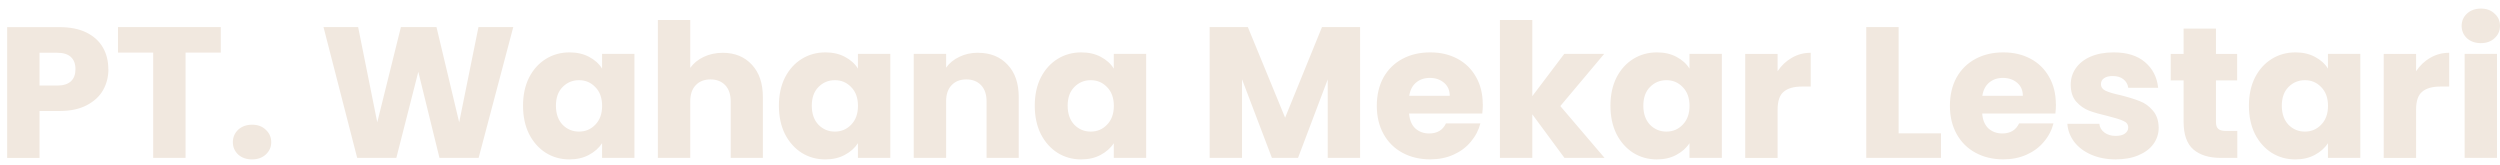 <svg width="273" height="18" viewBox="0 0 273 18" fill="none" xmlns="http://www.w3.org/2000/svg">
<path d="M272.673 5.884V17.242H269.138V5.884H272.673ZM270.917 4.709C270.297 4.709 269.786 4.533 269.391 4.177C269.006 3.81 268.811 3.363 268.811 2.832C268.811 2.3 269.006 1.842 269.391 1.486C269.792 1.119 270.297 0.938 270.917 0.938C271.537 0.938 272.019 1.119 272.403 1.486C272.805 1.837 273 2.289 273 2.832C273 3.374 272.799 3.81 272.403 4.177C272.019 4.528 271.519 4.709 270.917 4.709ZM263.836 7.778C264.249 7.157 264.765 6.665 265.385 6.314C266.005 5.947 266.693 5.766 267.451 5.766V9.452H266.481C265.597 9.452 264.938 9.644 264.496 10.023C264.054 10.39 263.836 11.04 263.836 11.979V17.248H260.301V5.89H263.836V7.784V7.778ZM254.218 11.566C254.218 10.696 253.971 10.011 253.472 9.508C252.99 9.005 252.399 8.756 251.693 8.756C250.987 8.756 250.391 9.005 249.897 9.508C249.415 9.995 249.174 10.673 249.174 11.544C249.174 12.414 249.415 13.104 249.897 13.618C250.391 14.122 250.993 14.37 251.693 14.37C252.393 14.37 252.99 14.122 253.472 13.618C253.966 13.115 254.218 12.431 254.218 11.561V11.566ZM245.582 11.544C245.582 10.379 245.8 9.35 246.242 8.468C246.695 7.586 247.309 6.908 248.078 6.433C248.847 5.958 249.708 5.721 250.66 5.721C251.475 5.721 252.181 5.884 252.789 6.207C253.409 6.535 253.885 6.959 254.212 7.49V5.884H257.747V17.242H254.212V15.637C253.868 16.168 253.386 16.592 252.766 16.92C252.158 17.248 251.452 17.406 250.637 17.406C249.702 17.406 248.847 17.169 248.078 16.694C247.309 16.208 246.695 15.518 246.242 14.636C245.8 13.743 245.582 12.708 245.582 11.544ZM244.314 14.291V17.242H242.518C241.238 17.242 240.239 16.937 239.522 16.326C238.805 15.705 238.449 14.693 238.449 13.296V8.779H237.043V5.89H238.449V3.12H241.984V5.89H244.296V8.779H241.984V13.336C241.984 13.675 242.064 13.918 242.231 14.071C242.397 14.223 242.673 14.297 243.057 14.297H244.319L244.314 14.291ZM231.064 17.406C230.059 17.406 229.164 17.237 228.378 16.898C227.592 16.558 226.972 16.095 226.519 15.512C226.066 14.913 225.807 14.252 225.756 13.517H229.245C229.285 13.912 229.474 14.229 229.801 14.472C230.134 14.715 230.536 14.84 231.018 14.84C231.46 14.84 231.798 14.761 232.028 14.597C232.274 14.421 232.401 14.195 232.401 13.924C232.401 13.596 232.229 13.358 231.884 13.211C231.54 13.047 230.983 12.872 230.209 12.68C229.382 12.488 228.694 12.296 228.143 12.092C227.592 11.877 227.116 11.544 226.72 11.097C226.318 10.633 226.123 10.017 226.123 9.243C226.123 8.593 226.301 7.999 226.662 7.473C227.035 6.93 227.569 6.501 228.275 6.19C228.992 5.879 229.836 5.721 230.817 5.721C232.263 5.721 233.399 6.071 234.226 6.778C235.063 7.484 235.545 8.417 235.672 9.588H232.406C232.349 9.192 232.171 8.881 231.867 8.649C231.58 8.417 231.19 8.304 230.708 8.304C230.295 8.304 229.979 8.383 229.755 8.547C229.537 8.694 229.423 8.909 229.423 9.18C229.423 9.508 229.595 9.751 229.939 9.915C230.295 10.079 230.846 10.243 231.592 10.402C232.447 10.617 233.141 10.837 233.68 11.052C234.22 11.255 234.685 11.595 235.086 12.069C235.499 12.533 235.712 13.155 235.729 13.941C235.729 14.608 235.534 15.201 235.149 15.733C234.776 16.247 234.231 16.654 233.52 16.954C232.82 17.254 231.999 17.401 231.064 17.401V17.406ZM220.895 10.464C220.895 9.865 220.689 9.39 220.275 9.039C219.862 8.689 219.346 8.508 218.726 8.508C218.106 8.508 217.63 8.677 217.217 9.017C216.815 9.356 216.568 9.836 216.471 10.464H220.889H220.895ZM224.51 11.38C224.51 11.708 224.487 12.047 224.447 12.397H216.454C216.511 13.104 216.735 13.647 217.137 14.026C217.55 14.393 218.055 14.574 218.646 14.574C219.529 14.574 220.138 14.207 220.482 13.477H224.241C224.046 14.223 223.696 14.896 223.185 15.49C222.691 16.089 222.06 16.553 221.303 16.892C220.545 17.231 219.696 17.401 218.761 17.401C217.63 17.401 216.626 17.163 215.742 16.688C214.858 16.213 214.17 15.535 213.676 14.653C213.183 13.771 212.93 12.742 212.93 11.561C212.93 10.379 213.171 9.35 213.653 8.468C214.147 7.586 214.835 6.908 215.719 6.433C216.603 5.958 217.613 5.721 218.755 5.721C219.897 5.721 220.861 5.952 221.727 6.41C222.594 6.868 223.271 7.53 223.753 8.383C224.246 9.237 224.499 10.238 224.499 11.374L224.51 11.38ZM207.33 14.557H211.955V17.242H203.795V2.956H207.33V14.557ZM194.114 7.778C194.527 7.157 195.044 6.665 195.663 6.314C196.283 5.947 196.972 5.766 197.729 5.766V9.452H196.759C195.876 9.452 195.216 9.644 194.774 10.023C194.332 10.39 194.114 11.04 194.114 11.979V17.248H190.579V5.89H194.114V7.784V7.778ZM184.496 11.566C184.496 10.696 184.25 10.011 183.75 9.508C183.268 9.005 182.677 8.756 181.972 8.756C181.266 8.756 180.669 9.005 180.175 9.508C179.693 9.995 179.452 10.673 179.452 11.544C179.452 12.414 179.693 13.104 180.175 13.618C180.669 14.122 181.271 14.37 181.972 14.37C182.672 14.37 183.268 14.122 183.75 13.618C184.244 13.115 184.496 12.431 184.496 11.561V11.566ZM175.86 11.544C175.86 10.379 176.078 9.35 176.52 8.468C176.973 7.586 177.587 6.908 178.356 6.433C179.125 5.958 179.986 5.721 180.939 5.721C181.754 5.721 182.459 5.884 183.068 6.207C183.687 6.535 184.164 6.959 184.491 7.49V5.884H188.026V17.242H184.491V15.637C184.146 16.168 183.664 16.592 183.045 16.92C182.436 17.248 181.731 17.406 180.916 17.406C179.98 17.406 179.125 17.169 178.356 16.694C177.587 16.208 176.973 15.518 176.52 14.636C176.078 13.743 175.86 12.708 175.86 11.544ZM170.839 17.242L167.327 12.482V17.242H163.792V2.181H167.327V10.503L170.816 5.884H175.177L170.386 11.583L175.217 17.242H170.839ZM158.312 10.464C158.312 9.865 158.106 9.39 157.692 9.039C157.279 8.689 156.763 8.508 156.143 8.508C155.523 8.508 155.047 8.677 154.634 9.017C154.232 9.356 153.985 9.836 153.888 10.464H158.306H158.312ZM161.927 11.38C161.927 11.708 161.904 12.047 161.864 12.397H153.871C153.928 13.104 154.152 13.647 154.553 14.026C154.967 14.393 155.472 14.574 156.063 14.574C156.946 14.574 157.555 14.207 157.899 13.477H161.658C161.462 14.223 161.112 14.896 160.602 15.49C160.108 16.089 159.477 16.553 158.72 16.892C157.962 17.231 157.113 17.401 156.177 17.401C155.047 17.401 154.043 17.163 153.159 16.688C152.275 16.213 151.587 15.535 151.093 14.653C150.6 13.771 150.347 12.742 150.347 11.561C150.347 10.379 150.588 9.35 151.07 8.468C151.564 7.586 152.252 6.908 153.136 6.433C154.02 5.958 155.03 5.721 156.172 5.721C157.314 5.721 158.278 5.952 159.144 6.41C160.011 6.868 160.688 7.53 161.17 8.383C161.663 9.237 161.916 10.238 161.916 11.374L161.927 11.38ZM148.522 2.956V17.242H144.988V8.672L141.745 17.242H138.893L135.628 8.655V17.242H132.093V2.956H136.265L140.334 12.85L144.362 2.956H148.517H148.522ZM121.632 11.566C121.632 10.696 121.385 10.011 120.886 9.508C120.404 9.005 119.813 8.756 119.107 8.756C118.401 8.756 117.805 9.005 117.311 9.508C116.829 9.995 116.588 10.673 116.588 11.544C116.588 12.414 116.829 13.104 117.311 13.618C117.805 14.122 118.407 14.37 119.107 14.37C119.807 14.37 120.404 14.122 120.886 13.618C121.38 13.115 121.632 12.431 121.632 11.561V11.566ZM112.996 11.544C112.996 10.379 113.214 9.35 113.656 8.468C114.109 7.586 114.723 6.908 115.492 6.433C116.261 5.958 117.122 5.721 118.074 5.721C118.889 5.721 119.595 5.884 120.203 6.207C120.823 6.535 121.299 6.959 121.626 7.49V5.884H125.161V17.242H121.626V15.637C121.282 16.168 120.8 16.592 120.18 16.92C119.572 17.248 118.866 17.406 118.051 17.406C117.116 17.406 116.261 17.169 115.492 16.694C114.723 16.208 114.109 15.518 113.656 14.636C113.214 13.743 112.996 12.708 112.996 11.544ZM106.804 5.766C108.153 5.766 109.226 6.201 110.029 7.066C110.844 7.92 111.246 9.101 111.246 10.605V17.242H107.734V11.074C107.734 10.317 107.533 9.723 107.137 9.305C106.735 8.886 106.202 8.672 105.524 8.672C104.847 8.672 104.314 8.881 103.912 9.305C103.51 9.723 103.315 10.317 103.315 11.074V17.242H99.78V5.884H103.315V7.388C103.671 6.885 104.153 6.495 104.761 6.207C105.37 5.907 106.047 5.76 106.804 5.76V5.766ZM93.692 11.566C93.692 10.696 93.445 10.011 92.946 9.508C92.464 9.005 91.873 8.756 91.167 8.756C90.461 8.756 89.864 9.005 89.371 9.508C88.889 9.995 88.648 10.673 88.648 11.544C88.648 12.414 88.889 13.104 89.371 13.618C89.864 14.122 90.467 14.37 91.167 14.37C91.867 14.37 92.464 14.122 92.946 13.618C93.439 13.115 93.692 12.431 93.692 11.561V11.566ZM85.056 11.544C85.056 10.379 85.274 9.35 85.716 8.468C86.169 7.586 86.783 6.908 87.552 6.433C88.321 5.958 89.181 5.721 90.134 5.721C90.949 5.721 91.655 5.884 92.263 6.207C92.883 6.535 93.359 6.959 93.686 7.49V5.884H97.221V17.242H93.686V15.637C93.342 16.168 92.86 16.592 92.24 16.92C91.632 17.248 90.926 17.406 90.111 17.406C89.176 17.406 88.321 17.169 87.552 16.694C86.783 16.208 86.169 15.518 85.716 14.636C85.274 13.743 85.056 12.708 85.056 11.544ZM78.927 5.766C80.247 5.766 81.308 6.201 82.106 7.066C82.904 7.92 83.305 9.101 83.305 10.605V17.242H79.793V11.074C79.793 10.317 79.593 9.723 79.197 9.305C78.795 8.886 78.261 8.672 77.584 8.672C76.907 8.672 76.373 8.881 75.972 9.305C75.57 9.723 75.375 10.317 75.375 11.074V17.242H71.84V2.181H75.375V7.411C75.731 6.908 76.224 6.506 76.844 6.212C77.464 5.918 78.158 5.766 78.933 5.766H78.927ZM65.751 11.566C65.751 10.696 65.505 10.011 65.005 9.508C64.523 9.005 63.932 8.756 63.227 8.756C62.521 8.756 61.924 9.005 61.431 9.508C60.949 9.995 60.708 10.673 60.708 11.544C60.708 12.414 60.949 13.104 61.431 13.618C61.924 14.122 62.527 14.37 63.227 14.37C63.927 14.37 64.523 14.122 65.005 13.618C65.499 13.115 65.751 12.431 65.751 11.561V11.566ZM57.115 11.544C57.115 10.379 57.333 9.35 57.775 8.468C58.228 7.586 58.843 6.908 59.611 6.433C60.38 5.958 61.241 5.721 62.194 5.721C63.009 5.721 63.714 5.884 64.323 6.207C64.942 6.535 65.419 6.959 65.746 7.49V5.884H69.281V17.242H65.746V15.637C65.401 16.168 64.919 16.592 64.3 16.92C63.691 17.248 62.986 17.406 62.171 17.406C61.235 17.406 60.38 17.169 59.611 16.694C58.843 16.208 58.228 15.518 57.775 14.636C57.333 13.743 57.115 12.708 57.115 11.544ZM56.048 2.956L52.266 17.242H47.991L45.679 7.841L43.28 17.242H39.005L35.327 2.956H39.108L41.197 13.358L43.779 2.956H47.664L50.143 13.358L52.249 2.956H56.048ZM27.534 17.406C26.914 17.406 26.403 17.231 26.007 16.875C25.623 16.508 25.428 16.061 25.428 15.529C25.428 14.998 25.623 14.534 26.007 14.167C26.409 13.799 26.914 13.618 27.534 13.618C28.154 13.618 28.636 13.799 29.02 14.167C29.422 14.534 29.617 14.987 29.617 15.529C29.617 16.072 29.416 16.508 29.02 16.875C28.636 17.226 28.136 17.406 27.534 17.406ZM24.108 2.956V5.743H20.263V17.242H16.728V5.743H12.884V2.956H24.102H24.108ZM6.238 9.344C6.916 9.344 7.415 9.186 7.748 8.875C8.081 8.564 8.241 8.123 8.241 7.552C8.241 6.981 8.075 6.54 7.748 6.229C7.415 5.918 6.916 5.76 6.238 5.76H4.316V9.344H6.238ZM11.839 7.558C11.839 8.383 11.644 9.147 11.26 9.836C10.875 10.515 10.284 11.063 9.481 11.487C8.677 11.911 7.69 12.12 6.508 12.12H4.316V17.248H0.781V2.962H6.502C7.662 2.962 8.637 3.159 9.435 3.55C10.232 3.945 10.835 4.488 11.231 5.178C11.633 5.868 11.828 6.665 11.828 7.558H11.839Z" fill="#F1E8DF"/>
</svg>
